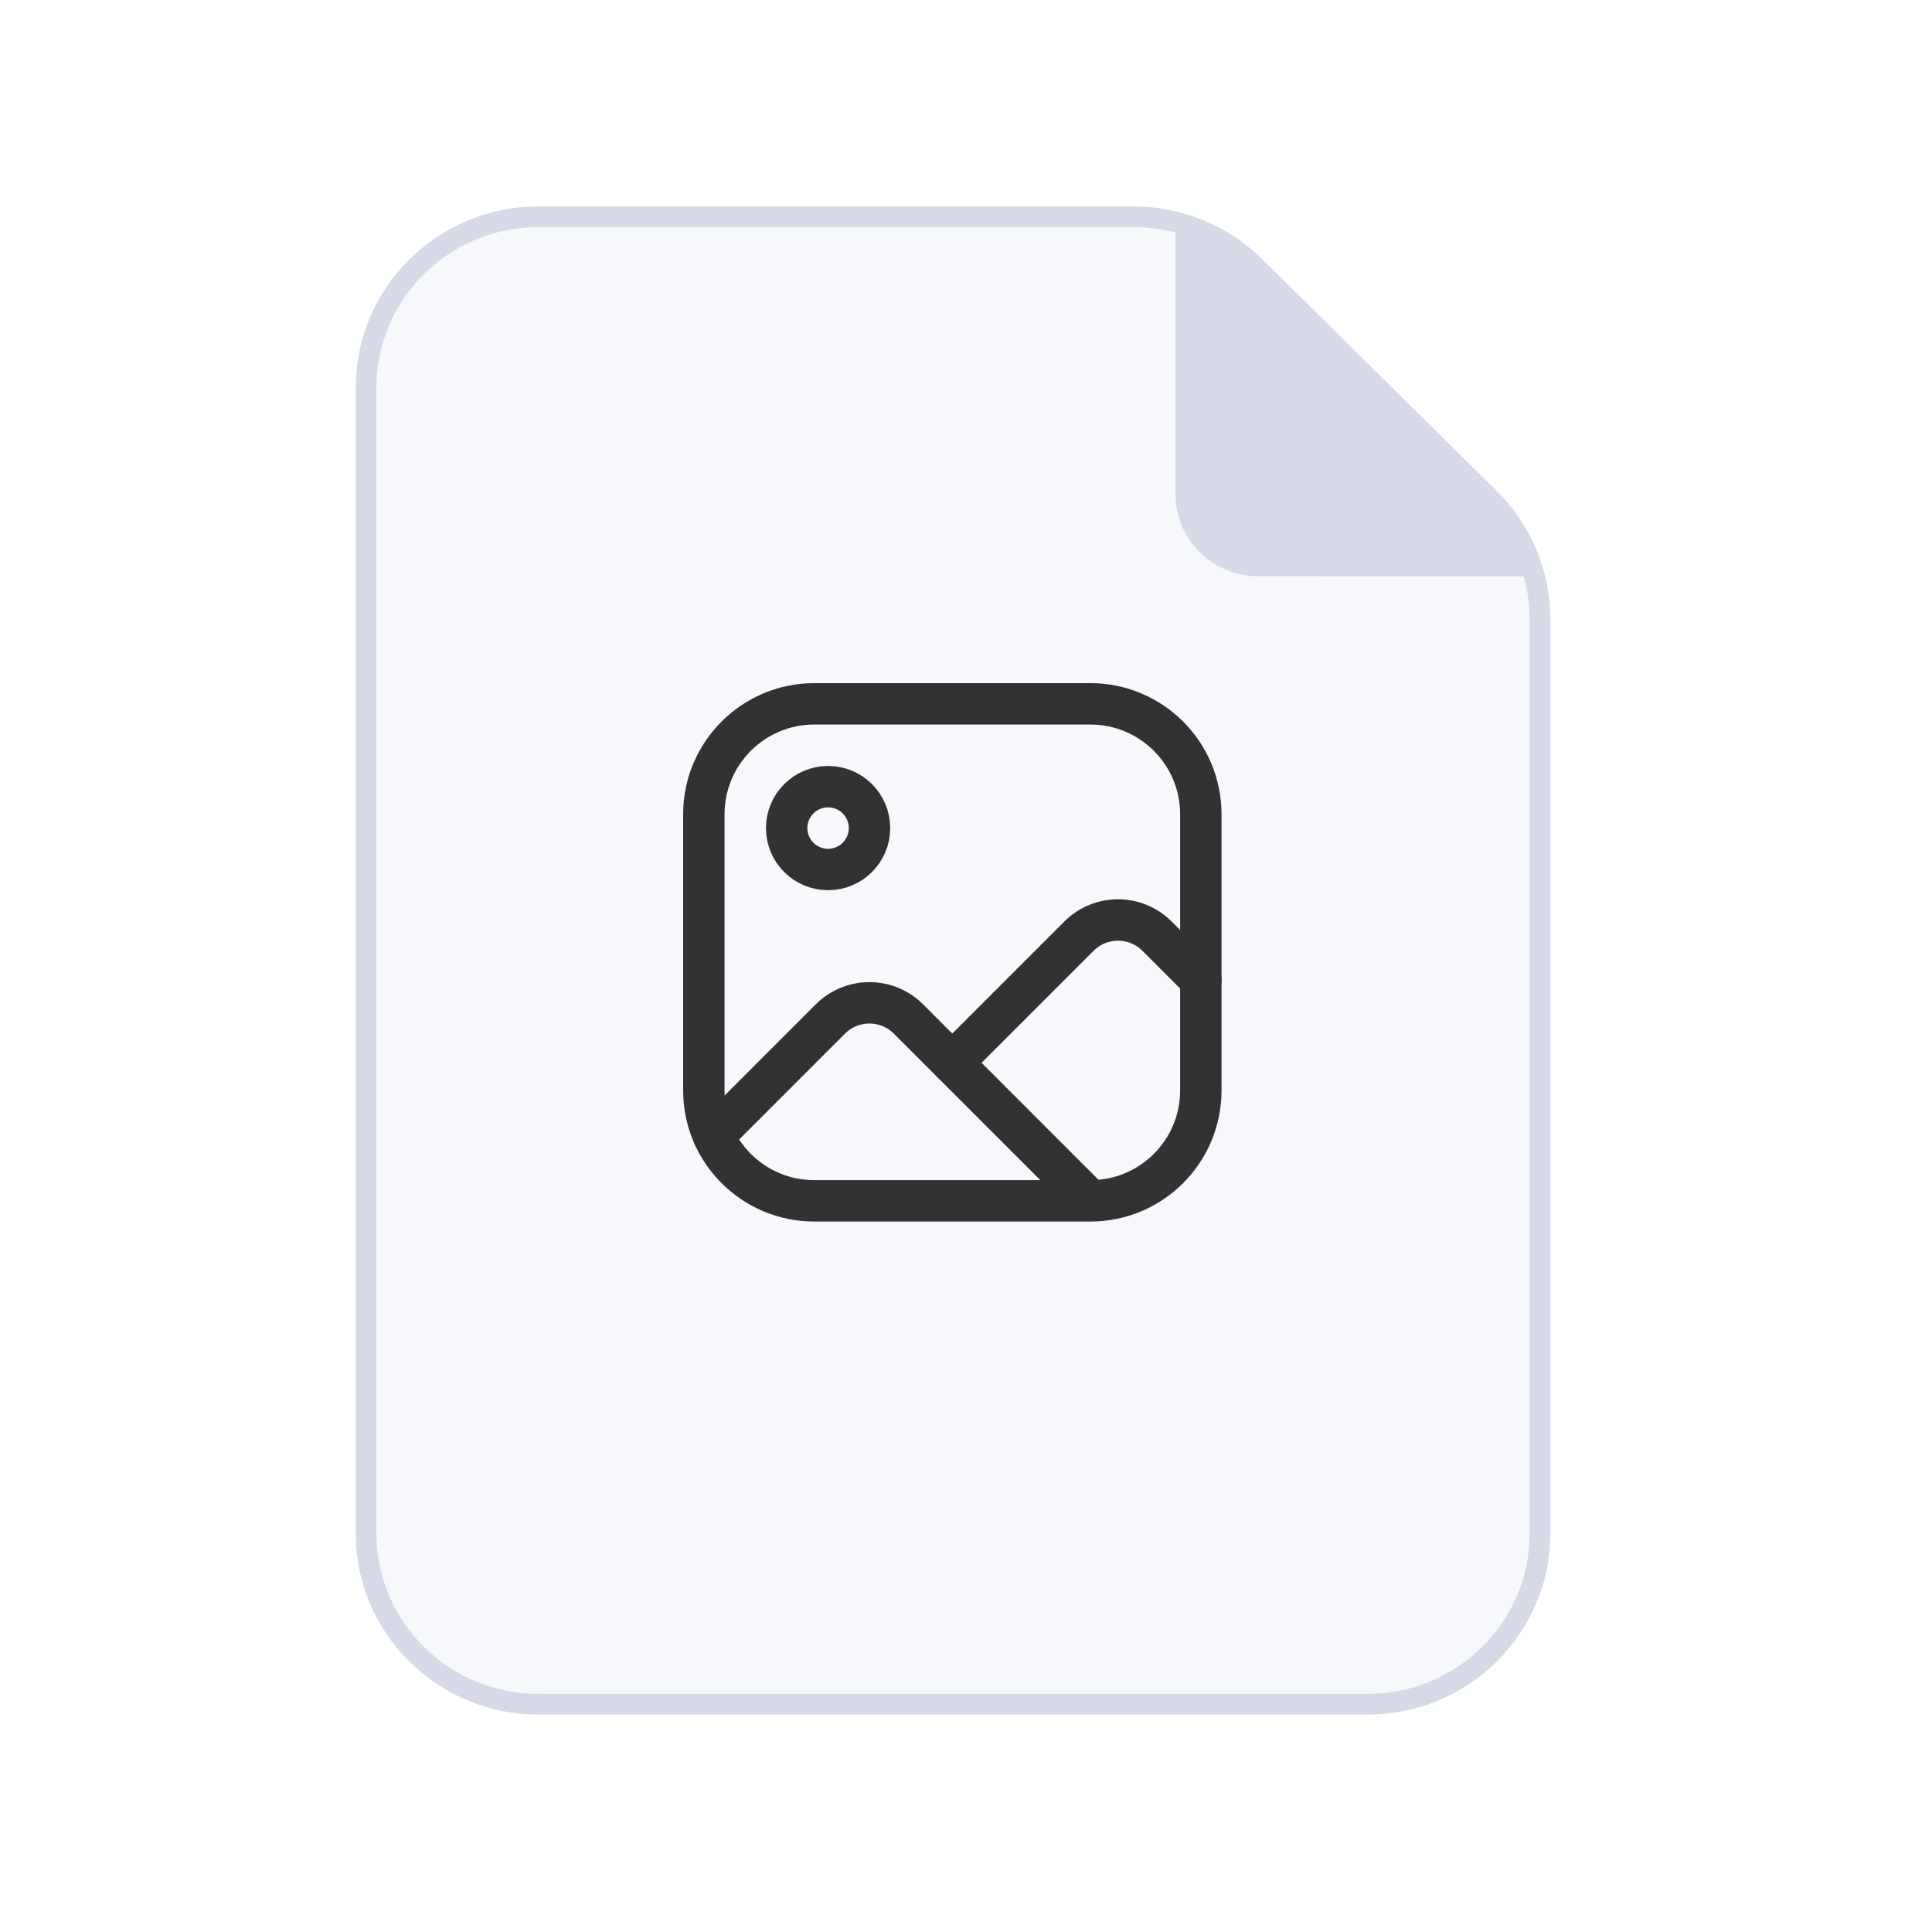 <?xml version="1.0" encoding="UTF-8"?>
<svg width="140px" height="140px" viewBox="0 0 140 140" version="1.1" xmlns="http://www.w3.org/2000/svg" xmlns:xlink="http://www.w3.org/1999/xlink">
    <title>图片</title>
    <defs>
        <filter id="filter-1">
            <feColorMatrix in="SourceGraphic" type="matrix" values="0 0 0 0 0.848 0 0 0 0 0.869 0 0 0 0 0.919 0 0 0 1 0"></feColorMatrix>
        </filter>
    </defs>
    <g id="页面-1" stroke="none" stroke-width="1" fill="none" fill-rule="evenodd">
        <g id="画板" transform="translate(-1205, -378)">
            <g id="图片" transform="translate(1205, 378)">
                <rect id="矩形" x="0" y="0" width="139.362" height="140"></rect>
                <g id="编组" transform="translate(26, 14)">
                    <g id="文件" transform="translate(0, 0.906)">
                        <g id="底色" transform="translate(0.015, 1.309)" fill="#F6F8FC" fill-rule="nonzero">
                            <path d="M0,29.714 L0,11.886 C0,5.321 5.46,0 12.196,0 L55.93,0 C59.165,0 62.266,1.253 64.553,3.483 L81.798,20.289 C84.085,22.517 85.371,25.54 85.371,28.692 L85.371,95.086 C85.371,101.65 79.911,106.971 73.176,106.971 L12.196,106.971 C5.46,106.971 0,101.65 0,95.086 L0,89.143 L0,29.714 Z" id="Path"></path>
                        </g>
                        <g id="三角" transform="translate(0.044, 0.309)">
                            <path d="M56.055,0.486 C59.374,0.486 62.557,1.79 64.904,4.11 L64.904,4.11 L81.879,20.885 C84.229,23.206 85.549,26.355 85.549,29.638 L85.549,29.638 L85.549,95.907 C85.549,99.326 84.148,102.421 81.88,104.662 C79.615,106.9 76.486,108.285 73.03,108.285 L73.03,108.285 L13.005,108.285 C9.549,108.285 6.42,106.9 4.155,104.662 C1.887,102.421 0.486,99.326 0.486,95.907 L0.486,95.907 L0.486,12.863 C0.486,9.445 1.887,6.349 4.155,4.109 C6.42,1.871 9.549,0.486 13.005,0.486 L13.005,0.486 L56.055,0.486 Z" id="路径" stroke="#D5DAE6" stroke-width="1.5"></path>
                            <g id="Path-Clipped" transform="translate(59, 1)" fill="#D5DAE6" fill-rule="nonzero">
                                <g id="形状结合">
                                    <path d="M5.542,3.476 L22.518,20.251 C24.015,21.73 25.076,23.56 25.619,25.545 L6.139,25.544 C2.824,25.544 0.137,22.889 0.137,19.613 L0.137,0.398 C2.165,0.931 4.034,1.985 5.542,3.476 Z" id="path-1"></path>
                                </g>
                            </g>
                        </g>
                    </g>
                </g>
                <g filter="url(#filter-1)" id="Group">
                    <g transform="translate(45, 45)">
                        <path d="M6.003,14.006 C6.003,9.586 9.586,6.003 14.006,6.003 L34.014,6.003 C38.434,6.003 42.017,9.586 42.017,14.006 L42.017,34.014 C42.017,38.434 38.434,42.017 34.014,42.017 L14.006,42.017 C9.586,42.017 6.003,38.434 6.003,34.014 L6.003,14.006 Z" id="Path" stroke="#323232" stroke-width="3" stroke-linecap="round" stroke-linejoin="round"></path>
                        <path d="M24.01,32.013 L33.186,22.838 C34.748,21.275 37.282,21.275 38.844,22.838 L42.017,26.011" id="Path" stroke="#323232" stroke-width="3" stroke-linecap="round" stroke-linejoin="round"></path>
                        <circle id="Oval" stroke="#323232" stroke-width="3" stroke-linecap="round" stroke-linejoin="round" cx="15.006" cy="15.006" r="3.001"></circle>
                        <path d="M6.709,37.304 L15.172,28.84 C16.735,27.278 19.268,27.278 20.831,28.84 L33.67,41.679" id="Path" stroke="#323232" stroke-width="3" stroke-linecap="round" stroke-linejoin="round"></path>
                        <polygon id="Path" points="0 0 48.02 0 48.02 48.02 0 48.02"></polygon>
                    </g>
                </g>
            </g>
        </g>
    </g>
</svg>